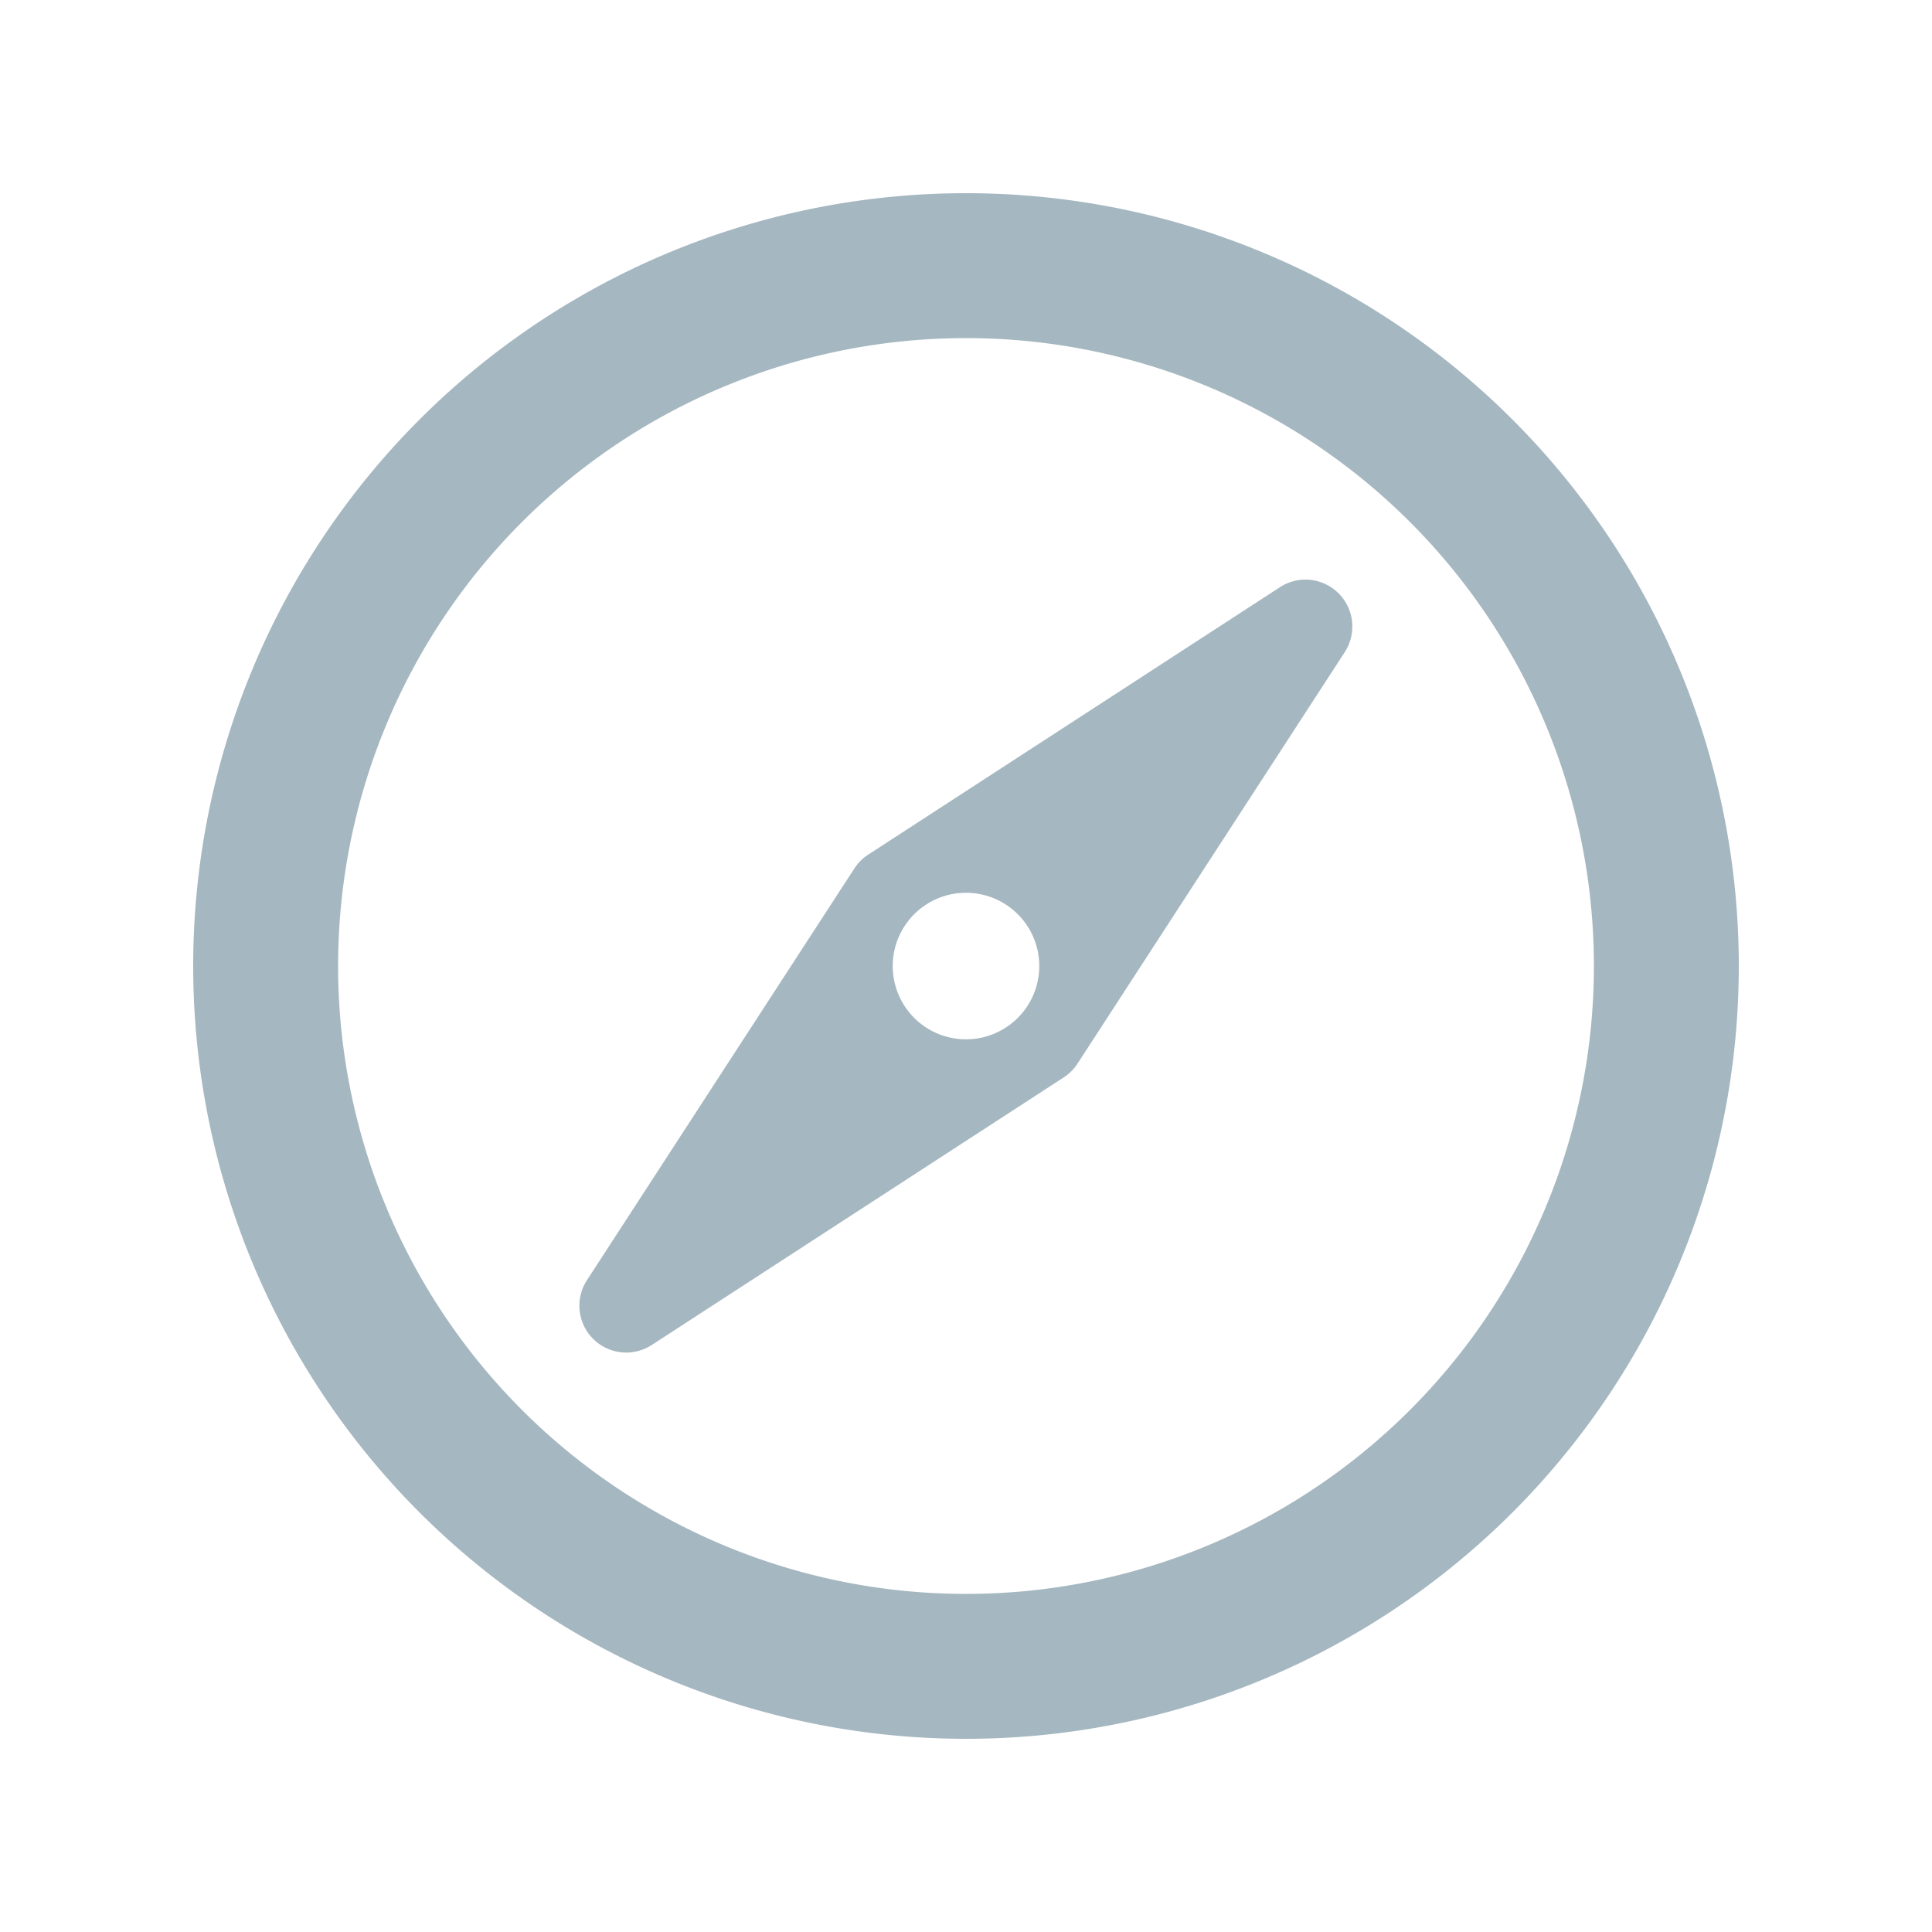 <svg xmlns="http://www.w3.org/2000/svg" width="20" height="20" fill="none" viewBox="0 0 20 20">
  <g class="20x20/Outline/orientation">
    <path fill="#A5B7C0" d="M10 2a8 8 0 1 1 0 16 8 8 0 0 1 0-16Zm0 1.5a6.5 6.5 0 1 0 0 13 6.5 6.5 0 0 0 0-13ZM13.516 6a.486.486 0 0 1 .406.749l-2.768 4.262a.483.483 0 0 1-.142.142l-4.263 2.769a.485.485 0 0 1-.672-.671l2.769-4.263a.483.483 0 0 1 .142-.141l4.263-2.769A.485.485 0 0 1 13.516 6ZM10 9.242a.758.758 0 1 0 0 1.517.758.758 0 0 0 0-1.517Z" class="Primary"/>
  </g>
</svg>
